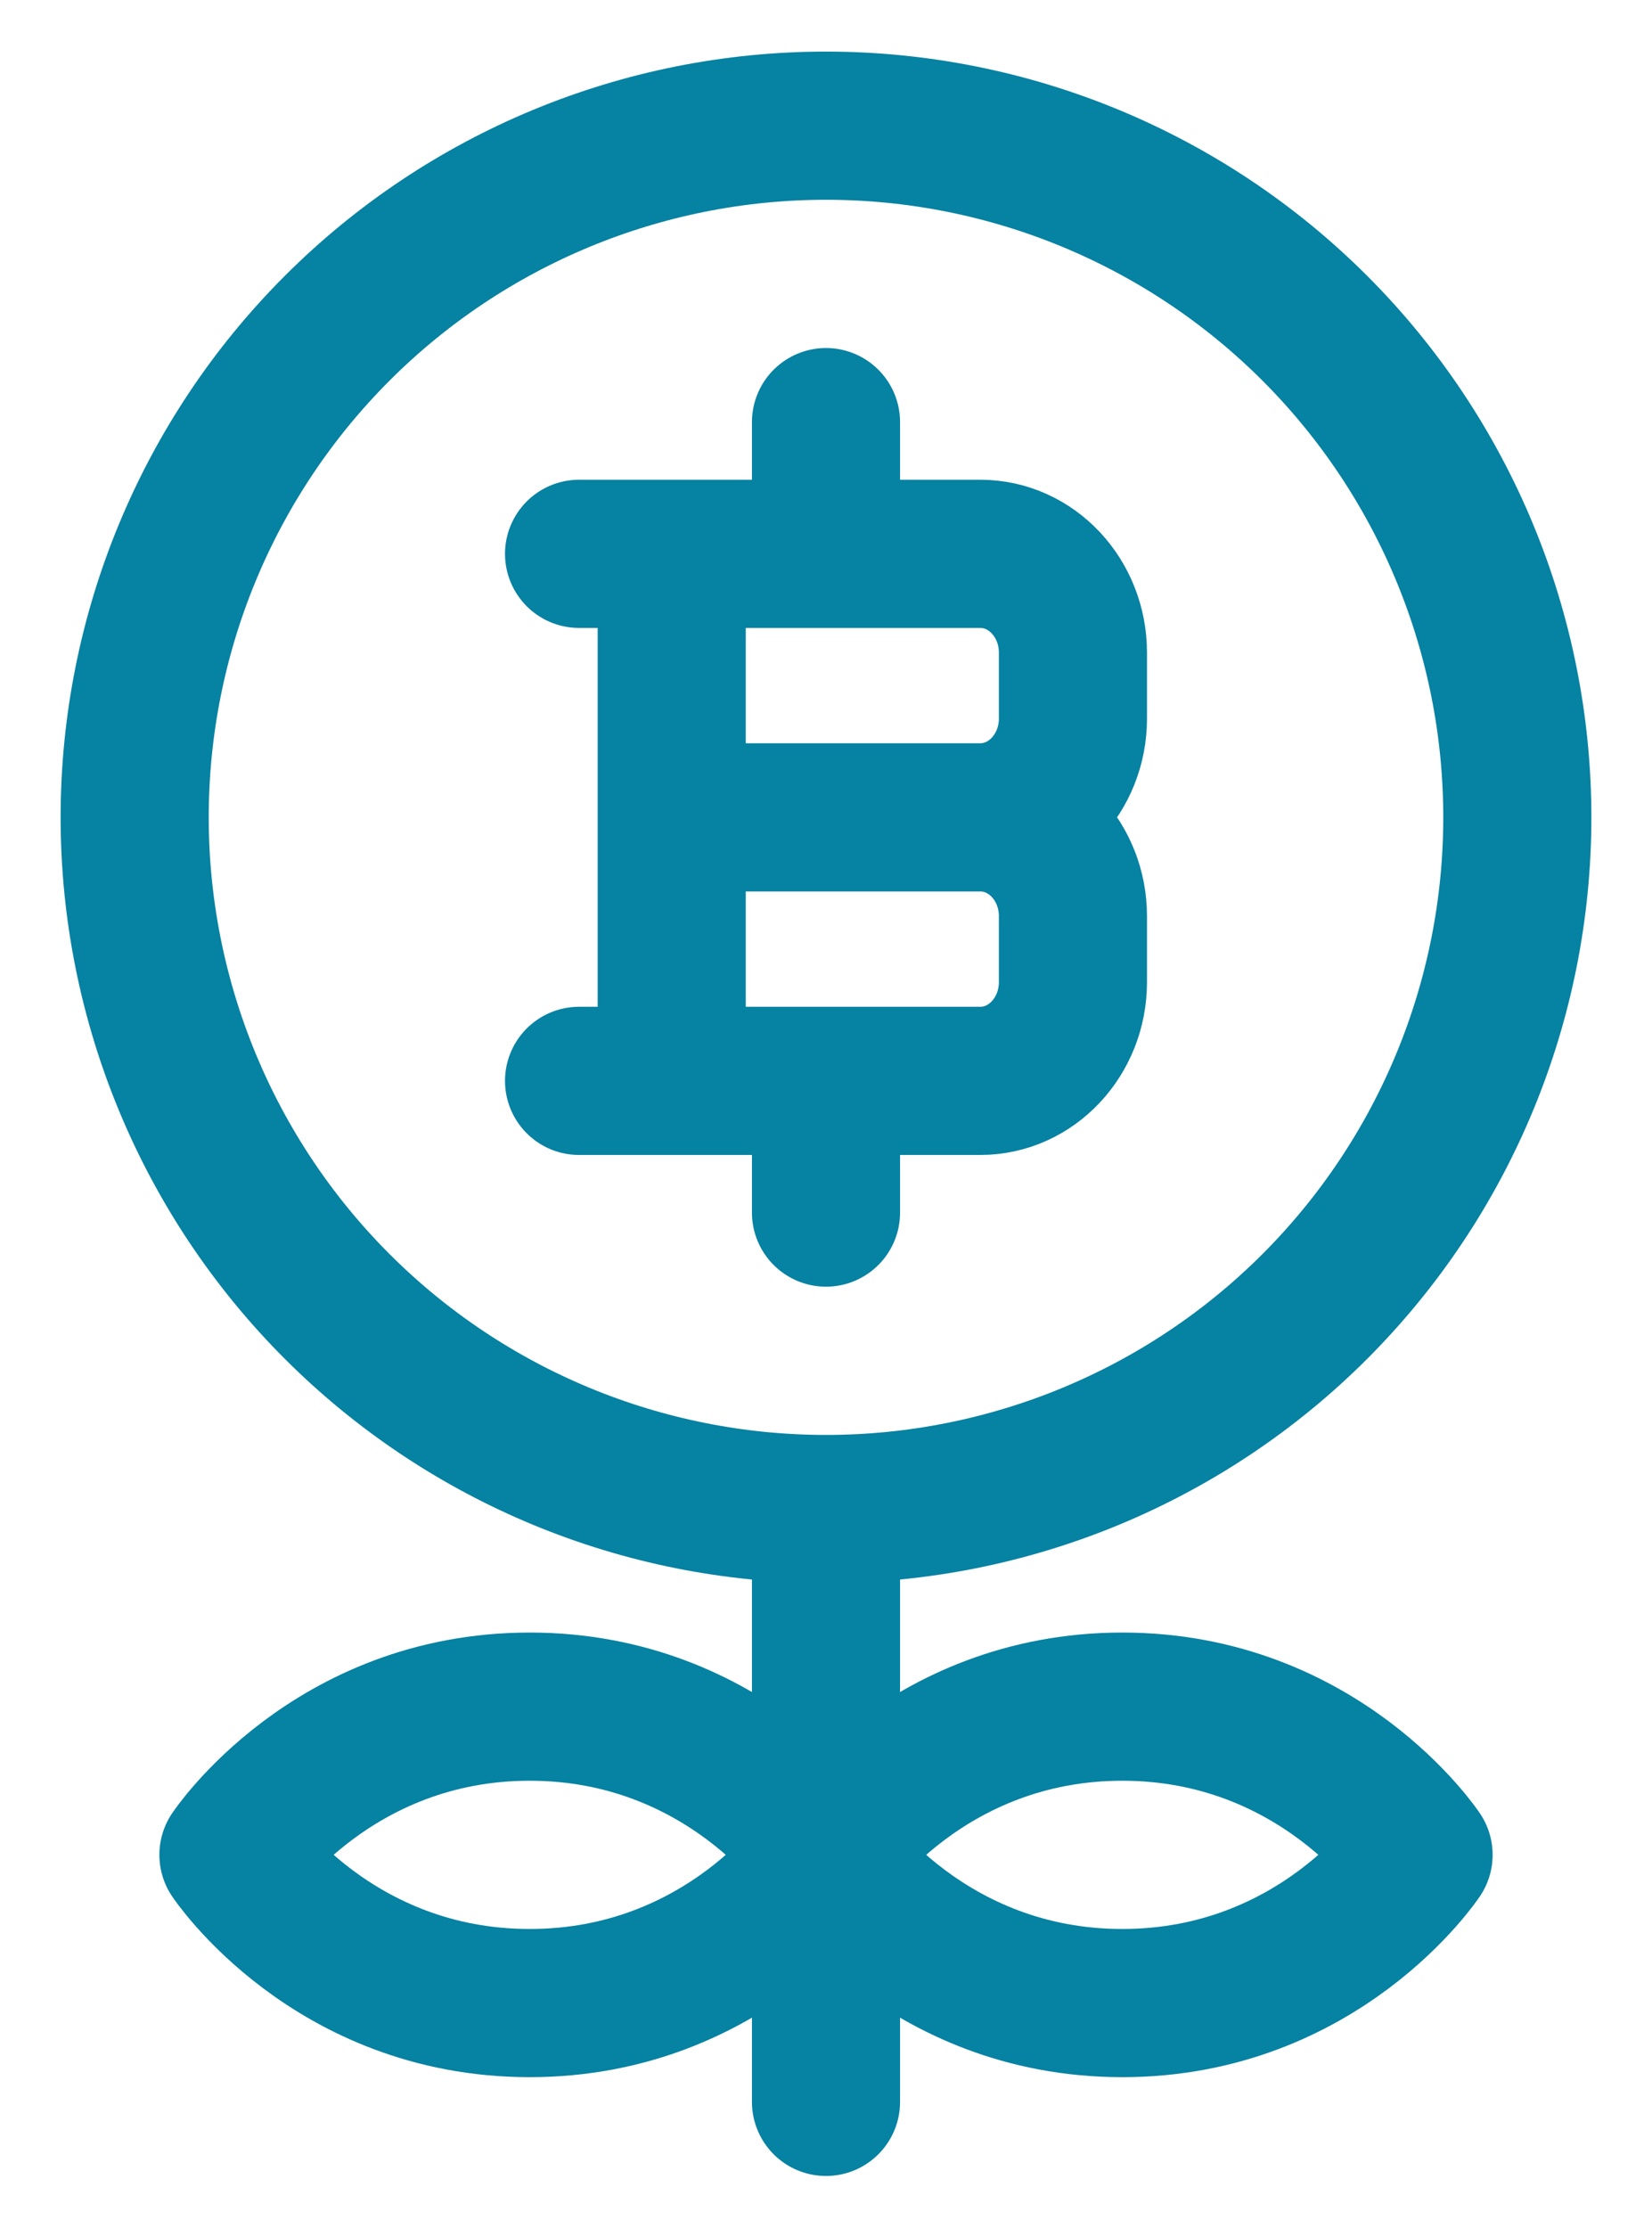 <svg width="23" height="31" viewBox="0 0 23 31" fill="none" xmlns="http://www.w3.org/2000/svg">
<path d="M11.5 20.999C8.947 20.999 6.499 19.985 4.694 18.18C2.889 16.375 1.875 13.927 1.875 11.374C1.875 8.821 2.889 6.373 4.694 4.568C6.499 2.763 8.947 1.749 11.5 1.749C14.053 1.749 16.501 2.763 18.306 4.568C20.111 6.373 21.125 8.821 21.125 11.374C21.125 13.927 20.111 16.375 18.306 18.18C16.501 19.985 14.053 20.999 11.5 20.999ZM11.5 20.999V29.249M11.5 25.811C11.5 25.811 12.875 23.749 15.625 23.749C18.375 23.749 19.75 25.811 19.75 25.811C19.75 25.811 18.375 27.874 15.625 27.874C12.875 27.874 11.5 25.811 11.5 25.811ZM11.5 25.811C11.5 25.811 10.125 27.874 7.375 27.874C4.625 27.874 3.25 25.811 3.25 25.811C3.25 25.811 4.625 23.749 7.375 23.749C10.125 23.749 11.5 25.811 11.5 25.811Z" stroke="#0682A2" stroke-width="2.062" stroke-linecap="round" stroke-linejoin="round"/>
<path d="M9.352 15.041V7.707M11.5 7.707V5.874M11.5 16.874V15.041M9.352 11.374H13.648M13.648 11.374C14.36 11.374 14.938 11.99 14.938 12.749V13.666C14.938 14.425 14.36 15.041 13.649 15.041H8.062M13.648 11.374C14.359 11.374 14.938 10.758 14.938 9.999V9.082C14.938 8.323 14.36 7.707 13.649 7.707H8.062" stroke="#0682A2" stroke-width="2.062" stroke-linecap="round" stroke-linejoin="round"/>
</svg>
